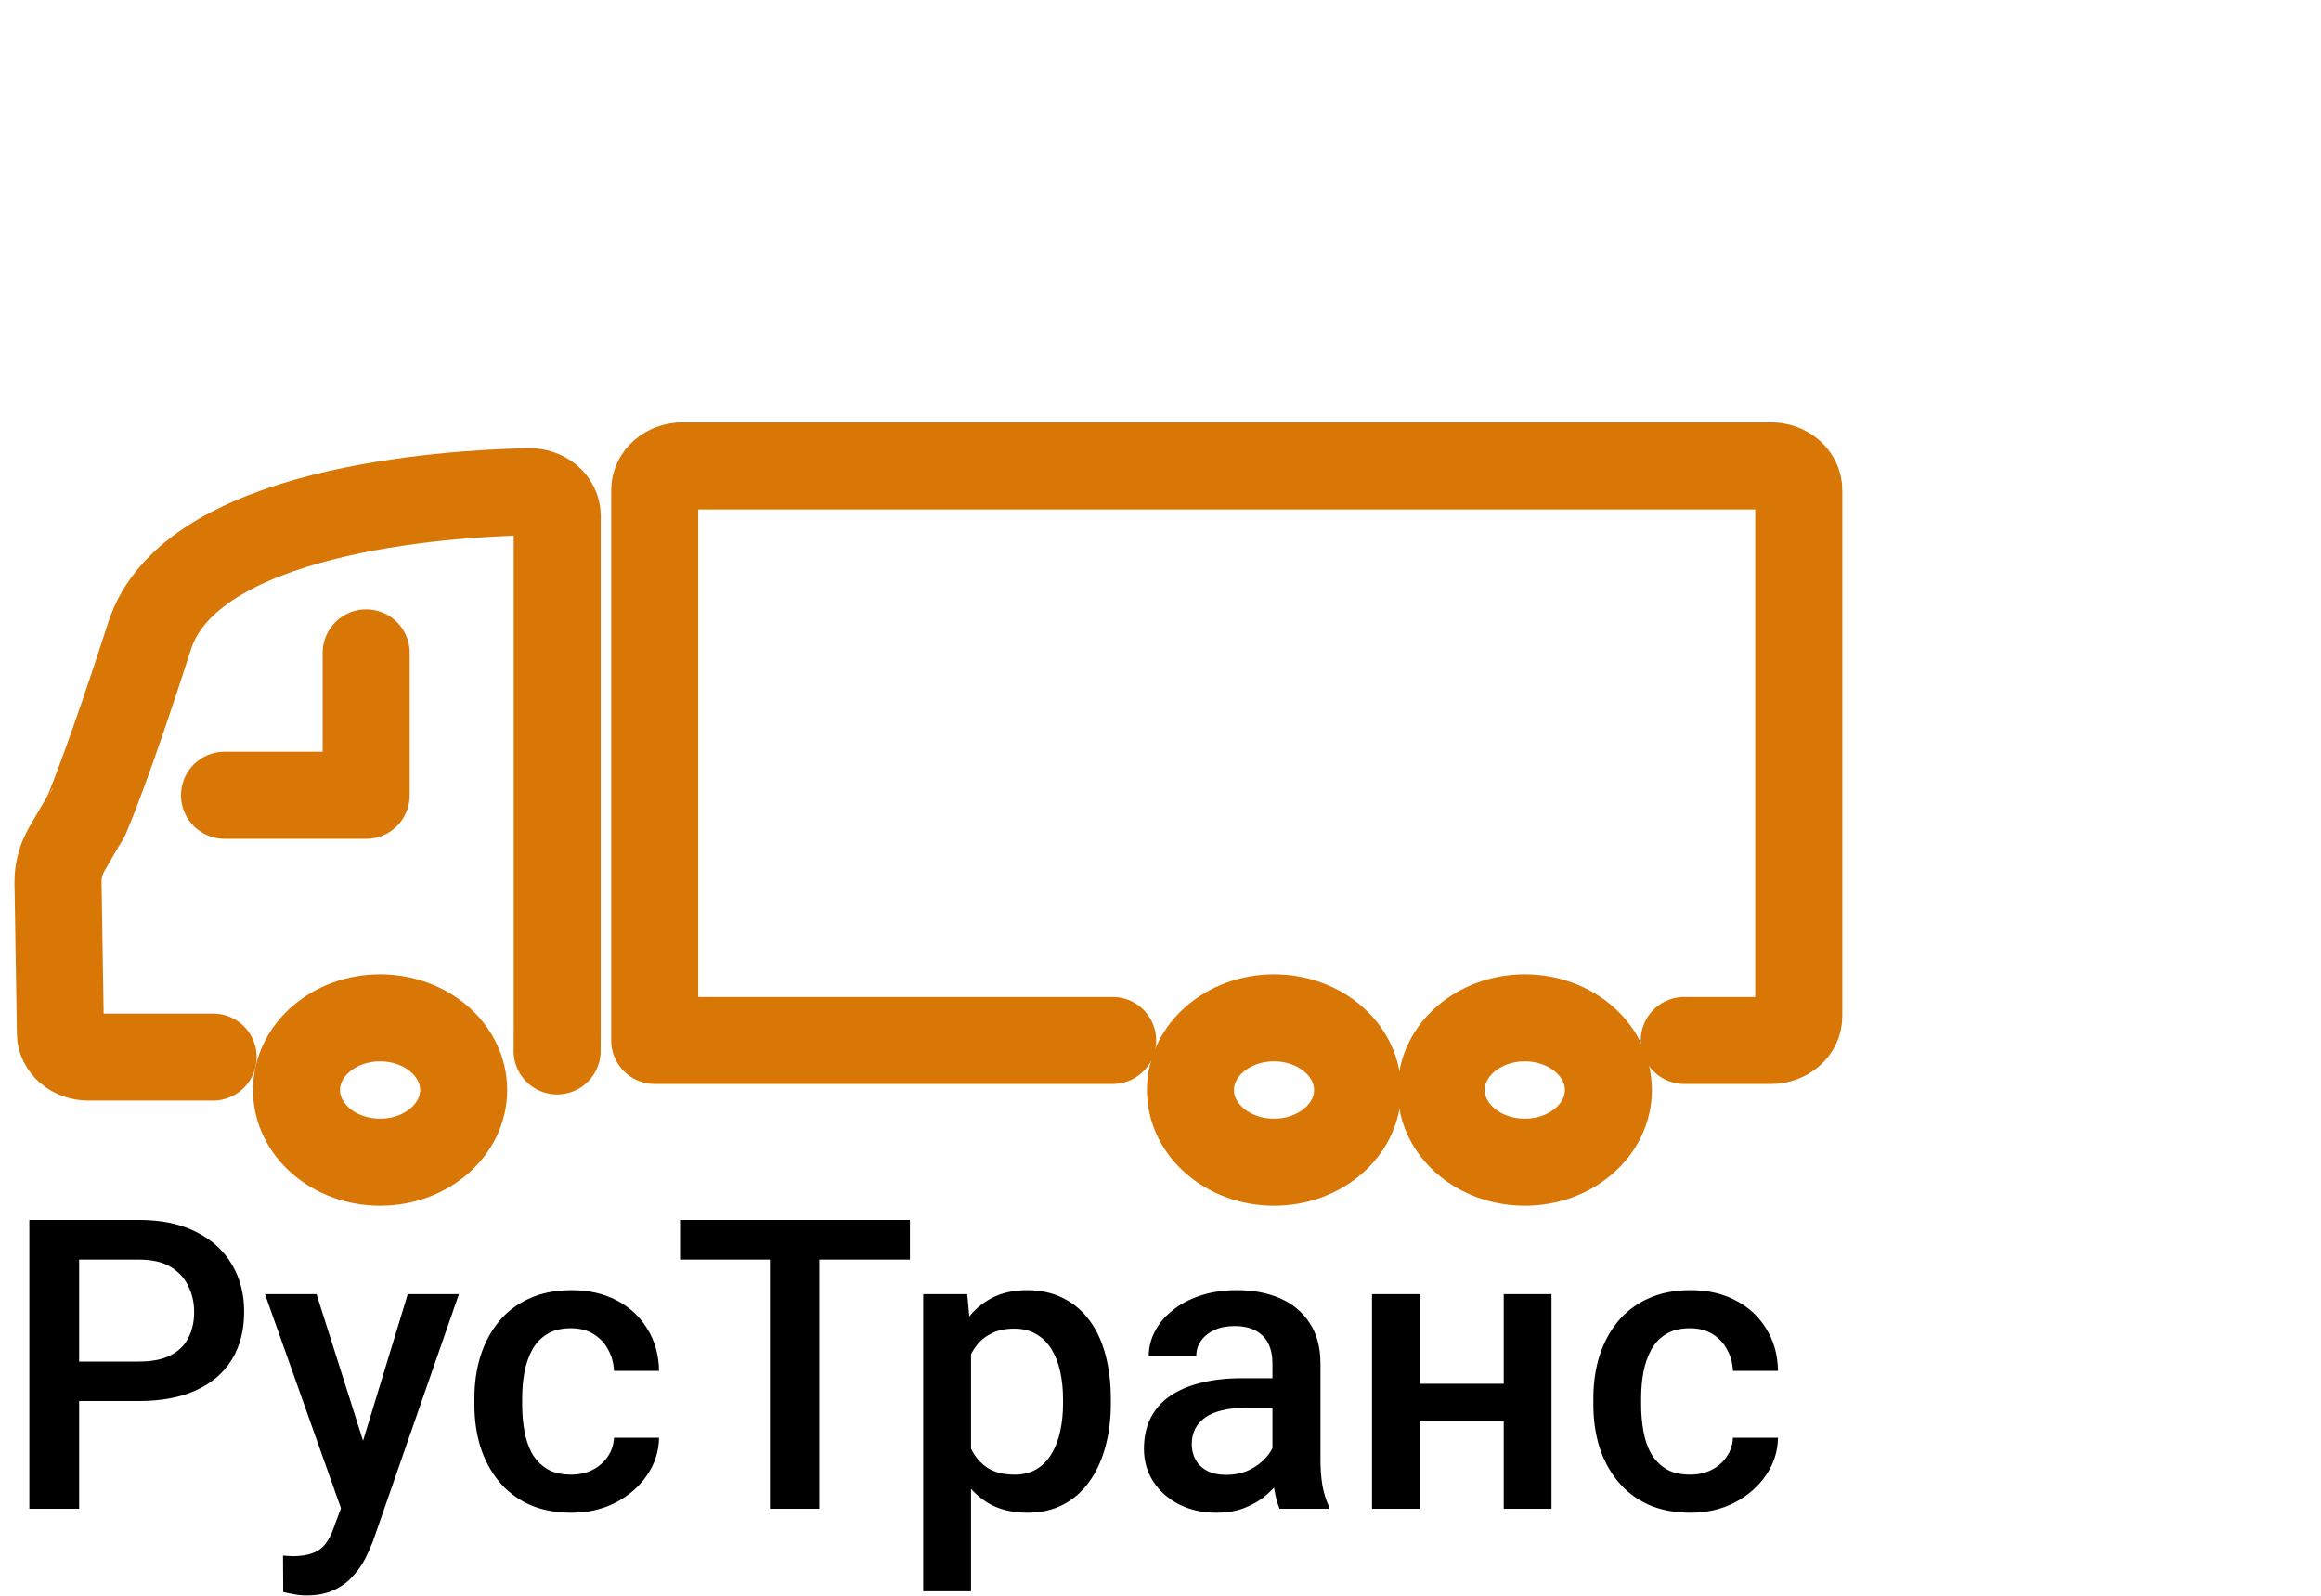 <svg width="80" height="55" viewBox="0 0 80 55" fill="none" xmlns="http://www.w3.org/2000/svg">
<path d="M13.101 40.057C14.692 40.057 15.982 38.943 15.982 37.569C15.982 36.195 14.692 35.081 13.101 35.081C11.51 35.081 10.22 36.195 10.22 37.569C10.22 38.943 11.51 40.057 13.101 40.057Z" stroke="#D97706" stroke-width="3" stroke-miterlimit="10"/>
<path d="M7.739 27.41H12.621V22.503" stroke="#D97706" stroke-width="3" stroke-miterlimit="10" stroke-linecap="round" stroke-linejoin="round"/>
<path d="M52.557 40.057C54.148 40.057 55.438 38.943 55.438 37.569C55.438 36.195 54.148 35.081 52.557 35.081C50.965 35.081 49.676 36.195 49.676 37.569C49.676 38.943 50.965 40.057 52.557 40.057Z" stroke="#D97706" stroke-width="3" stroke-miterlimit="10"/>
<path d="M43.913 40.057C45.505 40.057 46.794 38.943 46.794 37.569C46.794 36.195 45.505 35.081 43.913 35.081C42.322 35.081 41.032 36.195 41.032 37.569C41.032 38.943 42.322 40.057 43.913 40.057Z" stroke="#D97706" stroke-width="3" stroke-miterlimit="10"/>
<path d="M7.346 36.433H3.043C2.79 36.433 2.547 36.347 2.367 36.193C2.188 36.039 2.085 35.831 2.083 35.612L2 30.407C1.995 30.013 2.098 29.623 2.301 29.27C2.554 28.831 2.877 28.274 2.915 28.23C2.971 28.167 3.779 26.209 5.156 21.92C6.549 17.583 15.269 17.011 18.227 16.945C18.354 16.942 18.481 16.962 18.6 17.003C18.719 17.044 18.827 17.104 18.918 17.181C19.009 17.259 19.082 17.351 19.131 17.453C19.181 17.554 19.206 17.663 19.206 17.774V35.604C19.206 35.869 19.203 36.222 19.203 36.222" stroke="#D97706" stroke-width="3" stroke-miterlimit="10" stroke-linecap="round" stroke-linejoin="round"/>
<path d="M38.351 35.861H22.567V16.886C22.567 16.43 23 16.057 23.528 16.057H61.04C61.568 16.057 62 16.43 62 16.886V35.031C62 35.487 61.568 35.861 61.04 35.861H58.053" stroke="#D97706" stroke-width="3" stroke-miterlimit="10" stroke-linecap="round" stroke-linejoin="round"/>
<path d="M4.792 48.288H2.201V46.928H4.792C5.243 46.928 5.608 46.855 5.886 46.709C6.164 46.563 6.367 46.363 6.494 46.107C6.626 45.848 6.692 45.551 6.692 45.219C6.692 44.904 6.626 44.61 6.494 44.337C6.367 44.059 6.164 43.836 5.886 43.667C5.608 43.498 5.243 43.414 4.792 43.414H2.728V52H1.012V42.047H4.792C5.562 42.047 6.216 42.184 6.754 42.457C7.296 42.726 7.709 43.1 7.991 43.578C8.274 44.052 8.415 44.594 8.415 45.205C8.415 45.848 8.274 46.399 7.991 46.859C7.709 47.32 7.296 47.673 6.754 47.919C6.216 48.165 5.562 48.288 4.792 48.288ZM12.045 51.193L14.055 44.603H15.818L12.852 53.128C12.783 53.31 12.694 53.508 12.585 53.723C12.476 53.937 12.332 54.14 12.154 54.331C11.981 54.527 11.765 54.684 11.505 54.803C11.245 54.926 10.931 54.987 10.562 54.987C10.416 54.987 10.274 54.974 10.138 54.946C10.005 54.923 9.88 54.898 9.762 54.871L9.755 53.613C9.8 53.618 9.855 53.622 9.919 53.627C9.987 53.632 10.042 53.634 10.083 53.634C10.356 53.634 10.584 53.6 10.767 53.531C10.949 53.467 11.097 53.363 11.211 53.217C11.329 53.071 11.43 52.875 11.512 52.629L12.045 51.193ZM10.91 44.603L12.667 50.141L12.961 51.877L11.819 52.171L9.133 44.603H10.91ZM19.688 50.824C19.956 50.824 20.198 50.772 20.412 50.667C20.631 50.558 20.806 50.407 20.939 50.216C21.075 50.024 21.15 49.803 21.164 49.553H22.716C22.707 50.031 22.565 50.467 22.292 50.858C22.019 51.25 21.656 51.562 21.205 51.795C20.754 52.023 20.255 52.137 19.708 52.137C19.143 52.137 18.651 52.041 18.231 51.85C17.812 51.654 17.463 51.385 17.186 51.043C16.908 50.701 16.698 50.307 16.557 49.86C16.42 49.414 16.352 48.935 16.352 48.425V48.185C16.352 47.675 16.42 47.197 16.557 46.75C16.698 46.299 16.908 45.902 17.186 45.56C17.463 45.219 17.812 44.952 18.231 44.761C18.651 44.565 19.141 44.467 19.701 44.467C20.294 44.467 20.813 44.585 21.26 44.822C21.706 45.055 22.057 45.38 22.312 45.8C22.572 46.215 22.707 46.698 22.716 47.249H21.164C21.15 46.976 21.082 46.73 20.959 46.511C20.84 46.287 20.672 46.11 20.453 45.977C20.239 45.845 19.981 45.779 19.681 45.779C19.348 45.779 19.072 45.848 18.854 45.984C18.635 46.117 18.464 46.299 18.341 46.531C18.218 46.759 18.129 47.017 18.074 47.304C18.024 47.586 17.999 47.88 17.999 48.185V48.425C17.999 48.73 18.024 49.026 18.074 49.313C18.124 49.601 18.211 49.858 18.334 50.086C18.462 50.309 18.635 50.489 18.854 50.626C19.072 50.758 19.35 50.824 19.688 50.824ZM28.239 42.047V52H26.537V42.047H28.239ZM31.363 42.047V43.414H23.44V42.047H31.363ZM33.469 46.025V54.844H31.821V44.603H33.339L33.469 46.025ZM38.288 48.233V48.377C38.288 48.915 38.224 49.414 38.097 49.874C37.974 50.33 37.789 50.728 37.543 51.07C37.301 51.408 37.003 51.67 36.648 51.856C36.292 52.043 35.882 52.137 35.417 52.137C34.957 52.137 34.553 52.052 34.207 51.884C33.865 51.711 33.576 51.467 33.339 51.152C33.102 50.838 32.91 50.469 32.765 50.045C32.623 49.617 32.523 49.147 32.464 48.637V48.083C32.523 47.541 32.623 47.048 32.765 46.606C32.91 46.164 33.102 45.784 33.339 45.465C33.576 45.146 33.865 44.9 34.207 44.727C34.549 44.553 34.948 44.467 35.403 44.467C35.868 44.467 36.281 44.558 36.641 44.74C37.001 44.918 37.304 45.173 37.55 45.506C37.796 45.834 37.98 46.23 38.103 46.695C38.227 47.156 38.288 47.668 38.288 48.233ZM36.641 48.377V48.233C36.641 47.892 36.609 47.575 36.545 47.283C36.481 46.987 36.381 46.727 36.244 46.504C36.107 46.281 35.932 46.107 35.718 45.984C35.508 45.857 35.255 45.793 34.959 45.793C34.667 45.793 34.417 45.843 34.207 45.943C33.997 46.039 33.822 46.173 33.681 46.347C33.539 46.52 33.43 46.723 33.352 46.955C33.275 47.183 33.22 47.431 33.188 47.7V49.026C33.243 49.355 33.337 49.655 33.469 49.929C33.601 50.202 33.788 50.421 34.029 50.585C34.275 50.745 34.59 50.824 34.973 50.824C35.269 50.824 35.522 50.76 35.731 50.633C35.941 50.505 36.112 50.33 36.244 50.106C36.381 49.879 36.481 49.617 36.545 49.32C36.609 49.024 36.641 48.71 36.641 48.377ZM43.859 50.517V46.989C43.859 46.725 43.812 46.497 43.716 46.306C43.62 46.114 43.474 45.966 43.278 45.861C43.087 45.757 42.845 45.704 42.554 45.704C42.285 45.704 42.052 45.75 41.856 45.841C41.66 45.932 41.508 46.055 41.398 46.21C41.289 46.365 41.234 46.54 41.234 46.736H39.594C39.594 46.445 39.664 46.162 39.806 45.889C39.947 45.615 40.152 45.371 40.421 45.157C40.69 44.943 41.011 44.774 41.385 44.651C41.758 44.528 42.178 44.467 42.643 44.467C43.199 44.467 43.691 44.56 44.119 44.747C44.552 44.934 44.892 45.217 45.138 45.595C45.388 45.968 45.514 46.438 45.514 47.003V50.291C45.514 50.628 45.536 50.931 45.582 51.2C45.632 51.465 45.703 51.695 45.794 51.891V52H44.105C44.028 51.822 43.967 51.597 43.921 51.323C43.88 51.045 43.859 50.776 43.859 50.517ZM44.099 47.502L44.112 48.52H42.93C42.624 48.52 42.355 48.55 42.123 48.609C41.891 48.664 41.697 48.746 41.542 48.855C41.387 48.965 41.271 49.097 41.193 49.252C41.116 49.407 41.077 49.582 41.077 49.778C41.077 49.974 41.123 50.154 41.214 50.318C41.305 50.478 41.437 50.603 41.61 50.694C41.788 50.785 42.002 50.831 42.253 50.831C42.59 50.831 42.884 50.763 43.135 50.626C43.39 50.485 43.59 50.314 43.736 50.113C43.882 49.908 43.96 49.715 43.969 49.532L44.502 50.264C44.447 50.45 44.354 50.651 44.222 50.865C44.09 51.079 43.916 51.285 43.702 51.48C43.492 51.672 43.24 51.829 42.943 51.952C42.652 52.075 42.315 52.137 41.932 52.137C41.449 52.137 41.018 52.041 40.64 51.85C40.261 51.654 39.965 51.392 39.751 51.063C39.537 50.731 39.43 50.355 39.43 49.935C39.43 49.544 39.503 49.197 39.648 48.897C39.799 48.591 40.018 48.336 40.305 48.131C40.596 47.926 40.952 47.771 41.371 47.666C41.79 47.557 42.269 47.502 42.807 47.502H44.099ZM52.288 47.693V48.992H48.46V47.693H52.288ZM48.938 44.603V52H47.291V44.603H48.938ZM53.477 44.603V52H51.83V44.603H53.477ZM58.256 50.824C58.525 50.824 58.766 50.772 58.98 50.667C59.199 50.558 59.375 50.407 59.507 50.216C59.644 50.024 59.719 49.803 59.732 49.553H61.284C61.275 50.031 61.134 50.467 60.86 50.858C60.587 51.25 60.225 51.562 59.773 51.795C59.322 52.023 58.823 52.137 58.276 52.137C57.711 52.137 57.219 52.041 56.8 51.85C56.38 51.654 56.032 51.385 55.754 51.043C55.476 50.701 55.266 50.307 55.125 49.86C54.988 49.414 54.92 48.935 54.92 48.425V48.185C54.92 47.675 54.988 47.197 55.125 46.75C55.266 46.299 55.476 45.902 55.754 45.56C56.032 45.219 56.38 44.952 56.8 44.761C57.219 44.565 57.709 44.467 58.27 44.467C58.862 44.467 59.382 44.585 59.828 44.822C60.275 45.055 60.626 45.38 60.881 45.8C61.141 46.215 61.275 46.698 61.284 47.249H59.732C59.719 46.976 59.65 46.73 59.527 46.511C59.409 46.287 59.24 46.11 59.022 45.977C58.807 45.845 58.55 45.779 58.249 45.779C57.916 45.779 57.641 45.848 57.422 45.984C57.203 46.117 57.032 46.299 56.909 46.531C56.786 46.759 56.697 47.017 56.643 47.304C56.592 47.586 56.567 47.88 56.567 48.185V48.425C56.567 48.73 56.592 49.026 56.643 49.313C56.693 49.601 56.779 49.858 56.902 50.086C57.03 50.309 57.203 50.489 57.422 50.626C57.641 50.758 57.919 50.824 58.256 50.824Z" fill="black"/>
</svg>
